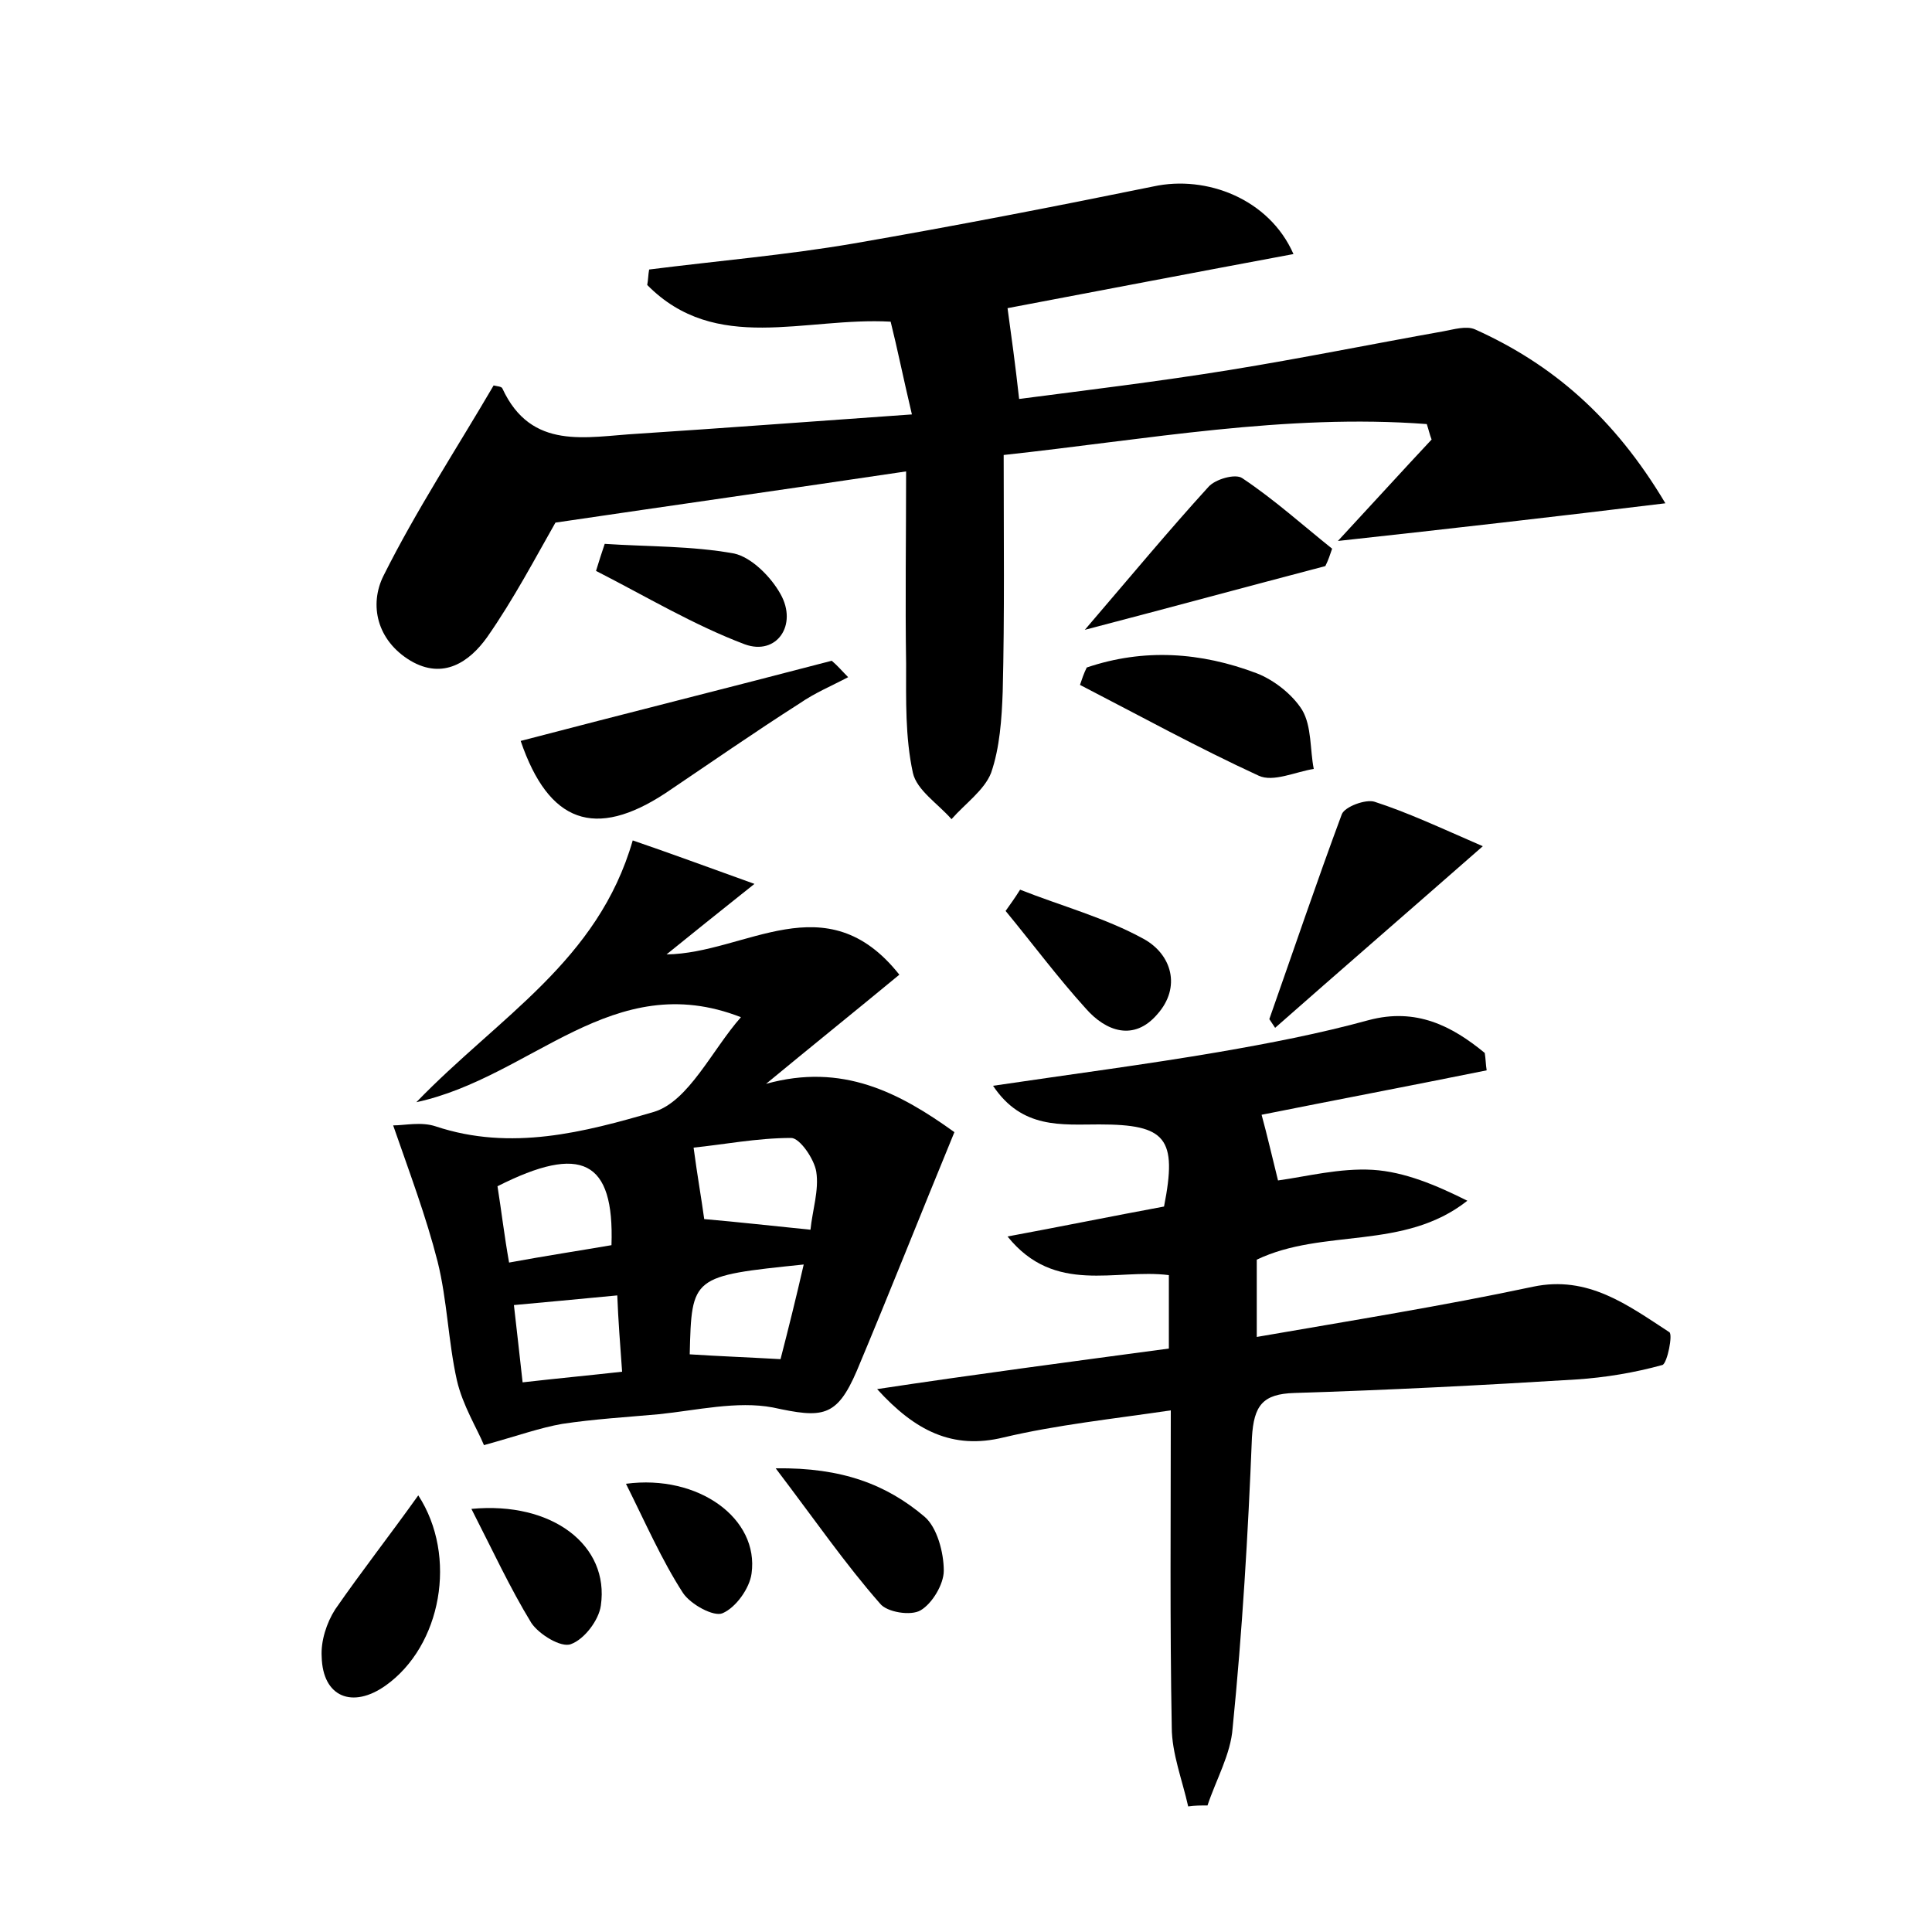 <?xml version="1.0" encoding="utf-8"?>
<!-- Generator: Adobe Illustrator 22.0.0, SVG Export Plug-In . SVG Version: 6.00 Build 0)  -->
<svg version="1.1" id="图层_1" xmlns="http://www.w3.org/2000/svg" xmlns:xlink="http://www.w3.org/1999/xlink" x="0px" y="0px"
	 viewBox="0 0 200 200" style="enable-background:new 0 0 200 200;" xml:space="preserve">
<style type="text/css">
	.st0{fill:#FFFFFF;}
</style>
<g>
	
	<path d="M138.5,56c3.8-4.1,6.7-7.3,9.7-10.5c-0.2-0.5-0.3-1-0.5-1.6c-14.6-1.1-29,1.6-43.8,3.2c0,8.5,0.1,16.5-0.1,24.5
		c-0.1,2.8-0.3,5.8-1.2,8.4c-0.7,1.8-2.7,3.2-4.1,4.8c-1.4-1.6-3.6-3-4-4.8c-0.8-3.7-0.7-7.5-0.7-11.3c-0.1-6.5,0-13,0-19.9
		c-12.1,1.8-24.1,3.5-36.3,5.3c-2,3.5-4.3,7.9-7.1,11.9c-1.8,2.5-4.5,4.4-7.9,2.4c-3.5-2.1-4.3-5.8-2.8-8.8
		c3.4-6.8,7.6-13.2,11.4-19.7c0.4,0.1,0.8,0.1,0.9,0.3c3,6.5,8.7,5,14,4.7c9.2-0.6,18.4-1.3,28.4-2c-0.9-3.8-1.5-6.8-2.2-9.6
		c-8.9-0.5-18.1,3.4-25.2-3.8c0.1-0.5,0.1-1.1,0.2-1.6c7.1-0.9,14.2-1.5,21.2-2.7c10.4-1.8,20.7-3.8,31-5.9c5.5-1.2,12,1.3,14.5,7
		c-10.2,1.9-20.1,3.8-29.6,5.6c0.4,2.9,0.8,5.8,1.2,9.4c6.9-0.9,14.4-1.8,21.8-3c7.4-1.2,14.8-2.7,22.1-4c1.1-0.2,2.4-0.6,3.3-0.2
		c8,3.6,14.4,9.1,19.7,18C160.9,53.5,150.4,54.7,138.5,56z"/>
	<path d="M121,139.6c0-2.8,0-5,0-7.6c-5.5-0.7-11.8,2.1-16.7-4c5.4-1,10.8-2.1,16.2-3.1c1.4-7.1,0.2-8.5-6.7-8.5c-3.9,0-8,0.5-11-4
		c8.1-1.2,15.8-2.2,23.4-3.5c5.2-0.9,10.4-1.9,15.5-3.3c4.9-1.3,8.6,0.6,12,3.4c0.1,0.6,0.1,1.2,0.2,1.8c-7.9,1.6-15.8,3.1-23.3,4.6
		c0.6,2.2,1.1,4.4,1.7,6.8c2.9-0.4,6.4-1.3,9.8-1.1c3.3,0.2,6.6,1.6,9.8,3.2c-6.6,5.2-14.9,2.8-21.8,6.1c0,2.4,0,4.9,0,8
		c9.8-1.7,19.2-3.2,28.6-5.2c5.7-1.2,9.8,1.9,14.1,4.7c0.4,0.2-0.2,3.2-0.7,3.4c-2.9,0.8-5.9,1.3-8.9,1.5
		c-9.7,0.6-19.5,1.1-29.2,1.4c-3.3,0.1-4.2,1.3-4.4,4.6c-0.4,10-1,20.1-2,30.1c-0.2,2.7-1.7,5.3-2.6,8c-0.7,0-1.3,0-2,0.1
		c-0.6-2.7-1.7-5.5-1.7-8.2c-0.2-10.7-0.1-21.4-0.1-32.8c-6.1,0.9-11.8,1.5-17.3,2.8c-5.3,1.3-9.2-0.7-13.1-5
		C100.7,142.3,110.6,141,121,139.6z"/>
	<path d="M43.1,114.1c8.6-8.9,18.8-14.6,22.4-27.1c3.8,1.3,7.6,2.7,12.6,4.5c-3.9,3.1-6.5,5.2-9.1,7.3c8.2-0.1,16.5-7.5,24.1,2.1
		c-4.6,3.8-9.2,7.5-13.8,11.3c7.9-2.2,13.8,0.9,19.5,5c-3.5,8.5-6.7,16.6-10.1,24.7c-2.1,4.9-3.6,4.9-8.7,3.8
		c-3.7-0.7-7.9,0.3-11.8,0.7c-3.3,0.3-6.7,0.5-10,1c-2.3,0.4-4.5,1.2-8.1,2.2c-0.7-1.7-2.2-4.1-2.8-6.7c-0.9-4-1-8.3-2-12.3
		c-1.2-4.7-2.9-9.2-4.6-14.1c1.2,0,2.9-0.4,4.4,0.1c7.8,2.6,15.4,0.6,22.6-1.5c3.6-1.1,6-6.4,9-9.8
		C63.4,100.1,55.1,111.5,43.1,114.1z M72.9,126.2c3.5,0.3,7,0.7,11,1.1c0.2-2,0.9-4.1,0.6-6c-0.2-1.3-1.7-3.5-2.6-3.5
		c-3.5,0-7.1,0.7-10.1,1C72.2,121.8,72.6,124,72.9,126.2z M63.3,128.9c0.3-8.8-3.1-10.5-11.8-6.1c0.4,2.5,0.7,5.1,1.2,7.9
		C56.5,130,59.8,129.5,63.3,128.9z M71.4,140.2c3.1,0.2,5.9,0.3,9.4,0.5c0.8-3.1,1.6-6.3,2.4-9.8C71.6,132.1,71.6,132.1,71.4,140.2z
		 M63.9,134.1c-4.2,0.4-7.4,0.7-10.7,1c0.3,2.7,0.6,5.2,0.9,8c3.5-0.4,6.7-0.7,10.3-1.1C64.2,139.2,64,136.7,63.9,134.1z"/>
	<path d="M87.8,70.1c-1.7,0.9-3.4,1.6-5,2.7c-4.7,3-9.3,6.2-13.9,9.3c-7.3,4.8-12.1,3.1-15-5.4c10.7-2.8,21.5-5.5,32.2-8.3
		C86.7,68.9,87.2,69.5,87.8,70.1z"/>
	<path d="M153.5,87.6c-8.1,7.1-14.8,12.9-21.5,18.8c-0.2-0.3-0.4-0.6-0.6-0.9c2.5-7.1,4.9-14.2,7.5-21.2c0.3-0.8,2.5-1.6,3.4-1.3
		C145.7,84.1,148.9,85.6,153.5,87.6z"/>
	<path d="M112.5,69.1c5.9-2,11.8-1.6,17.6,0.6c1.8,0.7,3.7,2.2,4.7,3.8c1,1.7,0.8,4.1,1.2,6.1c-1.9,0.3-4.2,1.4-5.7,0.7
		c-6.3-2.9-12.3-6.2-18.5-9.4C112,70.3,112.2,69.7,112.5,69.1z"/>
	<path d="M112.3,65.2c4.8-5.6,8.7-10.3,12.8-14.8c0.7-0.8,2.8-1.4,3.5-0.9c3.3,2.2,6.3,4.9,9.3,7.3c-0.2,0.6-0.4,1.2-0.7,1.8
		C129.2,60.7,121.1,62.9,112.3,65.2z"/>
	<path d="M43.3,154.8c4.1,6.3,2.4,15.6-3.4,19.7c-3.4,2.4-6.5,1.2-6.6-3c-0.1-1.6,0.5-3.5,1.4-4.9C37.4,162.7,40.3,159,43.3,154.8z"
		/>
	<path d="M80.3,152c6.9-0.1,11.5,1.7,15.4,5c1.3,1.1,2,3.7,2,5.6c0,1.4-1.2,3.4-2.4,4.1c-1,0.6-3.5,0.2-4.2-0.7
		C87.5,161.9,84.4,157.4,80.3,152z"/>
	<path d="M62.6,56.3c4.5,0.3,9,0.2,13.4,1c1.8,0.4,3.8,2.4,4.8,4.2c1.8,3.2-0.4,6.4-3.7,5.2c-5.3-2-10.3-5-15.4-7.6
		C62,58.1,62.3,57.2,62.6,56.3z"/>
	<path d="M105.6,92.1c4.3,1.7,8.8,2.9,12.8,5.1c2.9,1.6,3.9,5,1.4,7.8c-2.4,2.8-5.3,1.8-7.4-0.6c-2.9-3.2-5.5-6.7-8.3-10.1
		C104.6,93.6,105.1,92.9,105.6,92.1z"/>
	<path d="M48.8,156.2c8.4-0.8,14.3,3.8,13.4,10c-0.2,1.5-1.7,3.5-3.1,4c-1,0.4-3.3-1-4.1-2.2C52.8,164.4,51,160.5,48.8,156.2z"/>
	<path d="M64.8,153.6c7.5-1,13.8,3.6,13,9.3c-0.2,1.5-1.6,3.5-3,4.1c-0.9,0.4-3.3-0.9-4.1-2.1C68.5,161.5,66.8,157.6,64.8,153.6z"/>
	
	
	
	
</g>
</svg>
